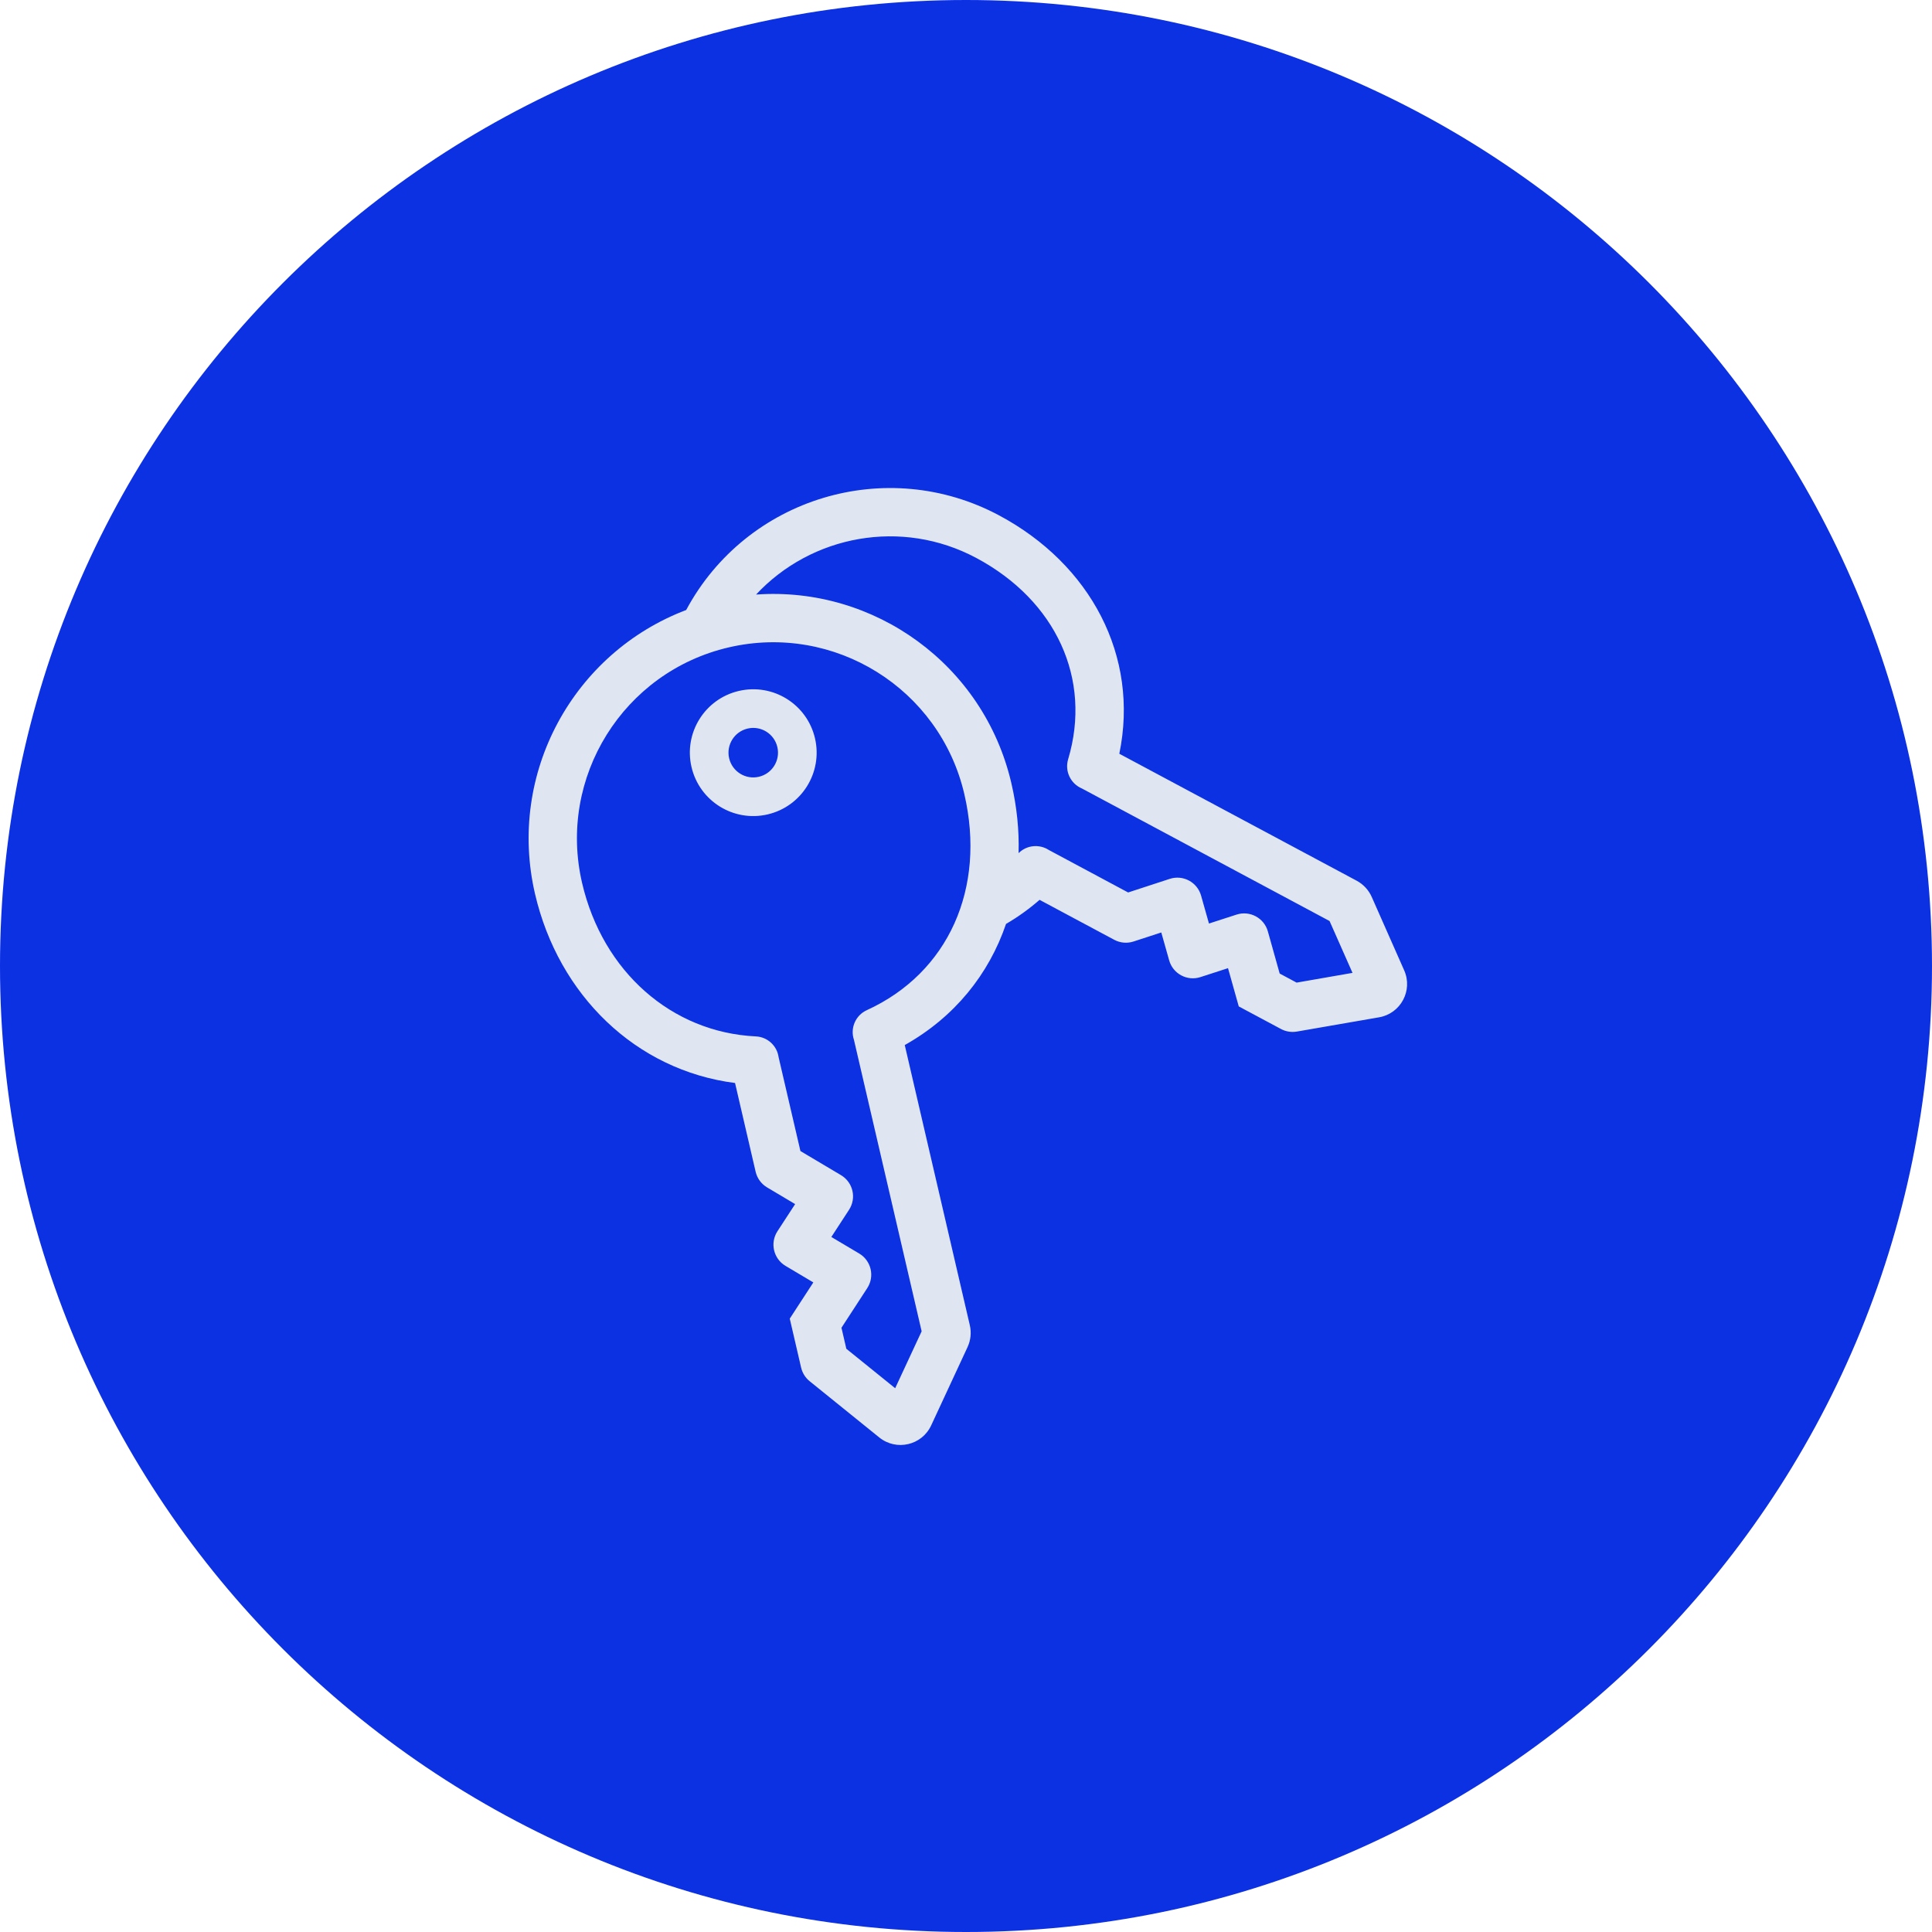 <svg width="50" height="50" viewBox="0 0 50 50" fill="none" xmlns="http://www.w3.org/2000/svg">
<path d="M25 50C11.193 50 0 38.807 0 25C0 11.193 11.193 0 25 0C38.807 0 50 11.193 50 25C50 38.807 38.807 50 25 50Z" fill="#0C31E2"/>
<path fill-rule="evenodd" clip-rule="evenodd" d="M17.896 19.85C17.691 18.968 18.24 18.086 19.123 17.881C20.006 17.676 20.887 18.225 21.092 19.108C21.297 19.99 20.748 20.872 19.865 21.077C18.983 21.282 18.101 20.733 17.896 19.85ZM19.349 18.855C19.005 18.935 18.79 19.279 18.87 19.624C18.95 19.968 19.294 20.183 19.639 20.103C19.984 20.023 20.198 19.679 20.118 19.334C20.038 18.989 19.694 18.775 19.349 18.855Z" fill="#DFE6F2"/>
<path fill-rule="evenodd" clip-rule="evenodd" d="M17.758 15.787C14.842 16.893 13.121 20.011 13.846 23.133C14.456 25.757 16.458 27.7 19.023 28.028L19.556 30.326C19.596 30.495 19.702 30.641 19.852 30.73L20.578 31.162L20.12 31.865C19.923 32.169 20.017 32.575 20.329 32.761L21.049 33.189L20.439 34.126L20.733 35.394C20.766 35.533 20.843 35.657 20.954 35.746L22.755 37.201C23.198 37.559 23.859 37.406 24.099 36.889L25.04 34.863C25.122 34.686 25.143 34.487 25.099 34.297L23.415 27.046C24.704 26.323 25.592 25.214 26.036 23.911C26.341 23.734 26.631 23.526 26.904 23.288L28.837 24.322C28.99 24.404 29.17 24.42 29.336 24.366L30.054 24.132L30.258 24.854C30.356 25.202 30.724 25.399 31.068 25.287L31.781 25.056L32.059 26.046L33.153 26.631C33.278 26.698 33.422 26.721 33.562 26.697L35.69 26.328C36.251 26.231 36.571 25.633 36.34 25.112L35.5 23.212C35.421 23.034 35.285 22.887 35.113 22.794L28.968 19.507C29.491 16.977 28.221 14.603 25.86 13.34C22.946 11.781 19.321 12.876 17.758 15.787ZM19.567 15.387C22.619 15.169 25.46 17.195 26.174 20.269C26.317 20.882 26.378 21.489 26.361 22.079C26.573 21.868 26.899 21.84 27.142 21.997L29.196 23.097L30.273 22.745C30.617 22.633 30.986 22.83 31.084 23.179L31.288 23.901L32.001 23.67C32.345 23.558 32.714 23.755 32.812 24.104L33.118 25.195L33.556 25.43L35.003 25.178L34.409 23.836L28 20.406C27.709 20.284 27.551 19.96 27.643 19.651C28.264 17.577 27.331 15.545 25.27 14.442C23.333 13.405 20.998 13.852 19.567 15.387ZM15.064 22.85C14.429 20.118 16.13 17.389 18.861 16.754C21.593 16.12 24.322 17.82 24.957 20.552C25.523 22.988 24.545 25.179 22.433 26.143C22.139 26.277 21.999 26.61 22.1 26.91L23.852 34.454L23.167 35.927L21.903 34.906L21.777 34.362L22.444 33.337C22.642 33.034 22.548 32.627 22.236 32.441L21.515 32.013L21.974 31.308C22.171 31.004 22.076 30.598 21.765 30.413L20.715 29.789L20.15 27.359C20.11 27.067 19.866 26.836 19.561 26.822C17.385 26.718 15.598 25.148 15.064 22.85Z" fill="#DFE6F2"/>
</svg>
